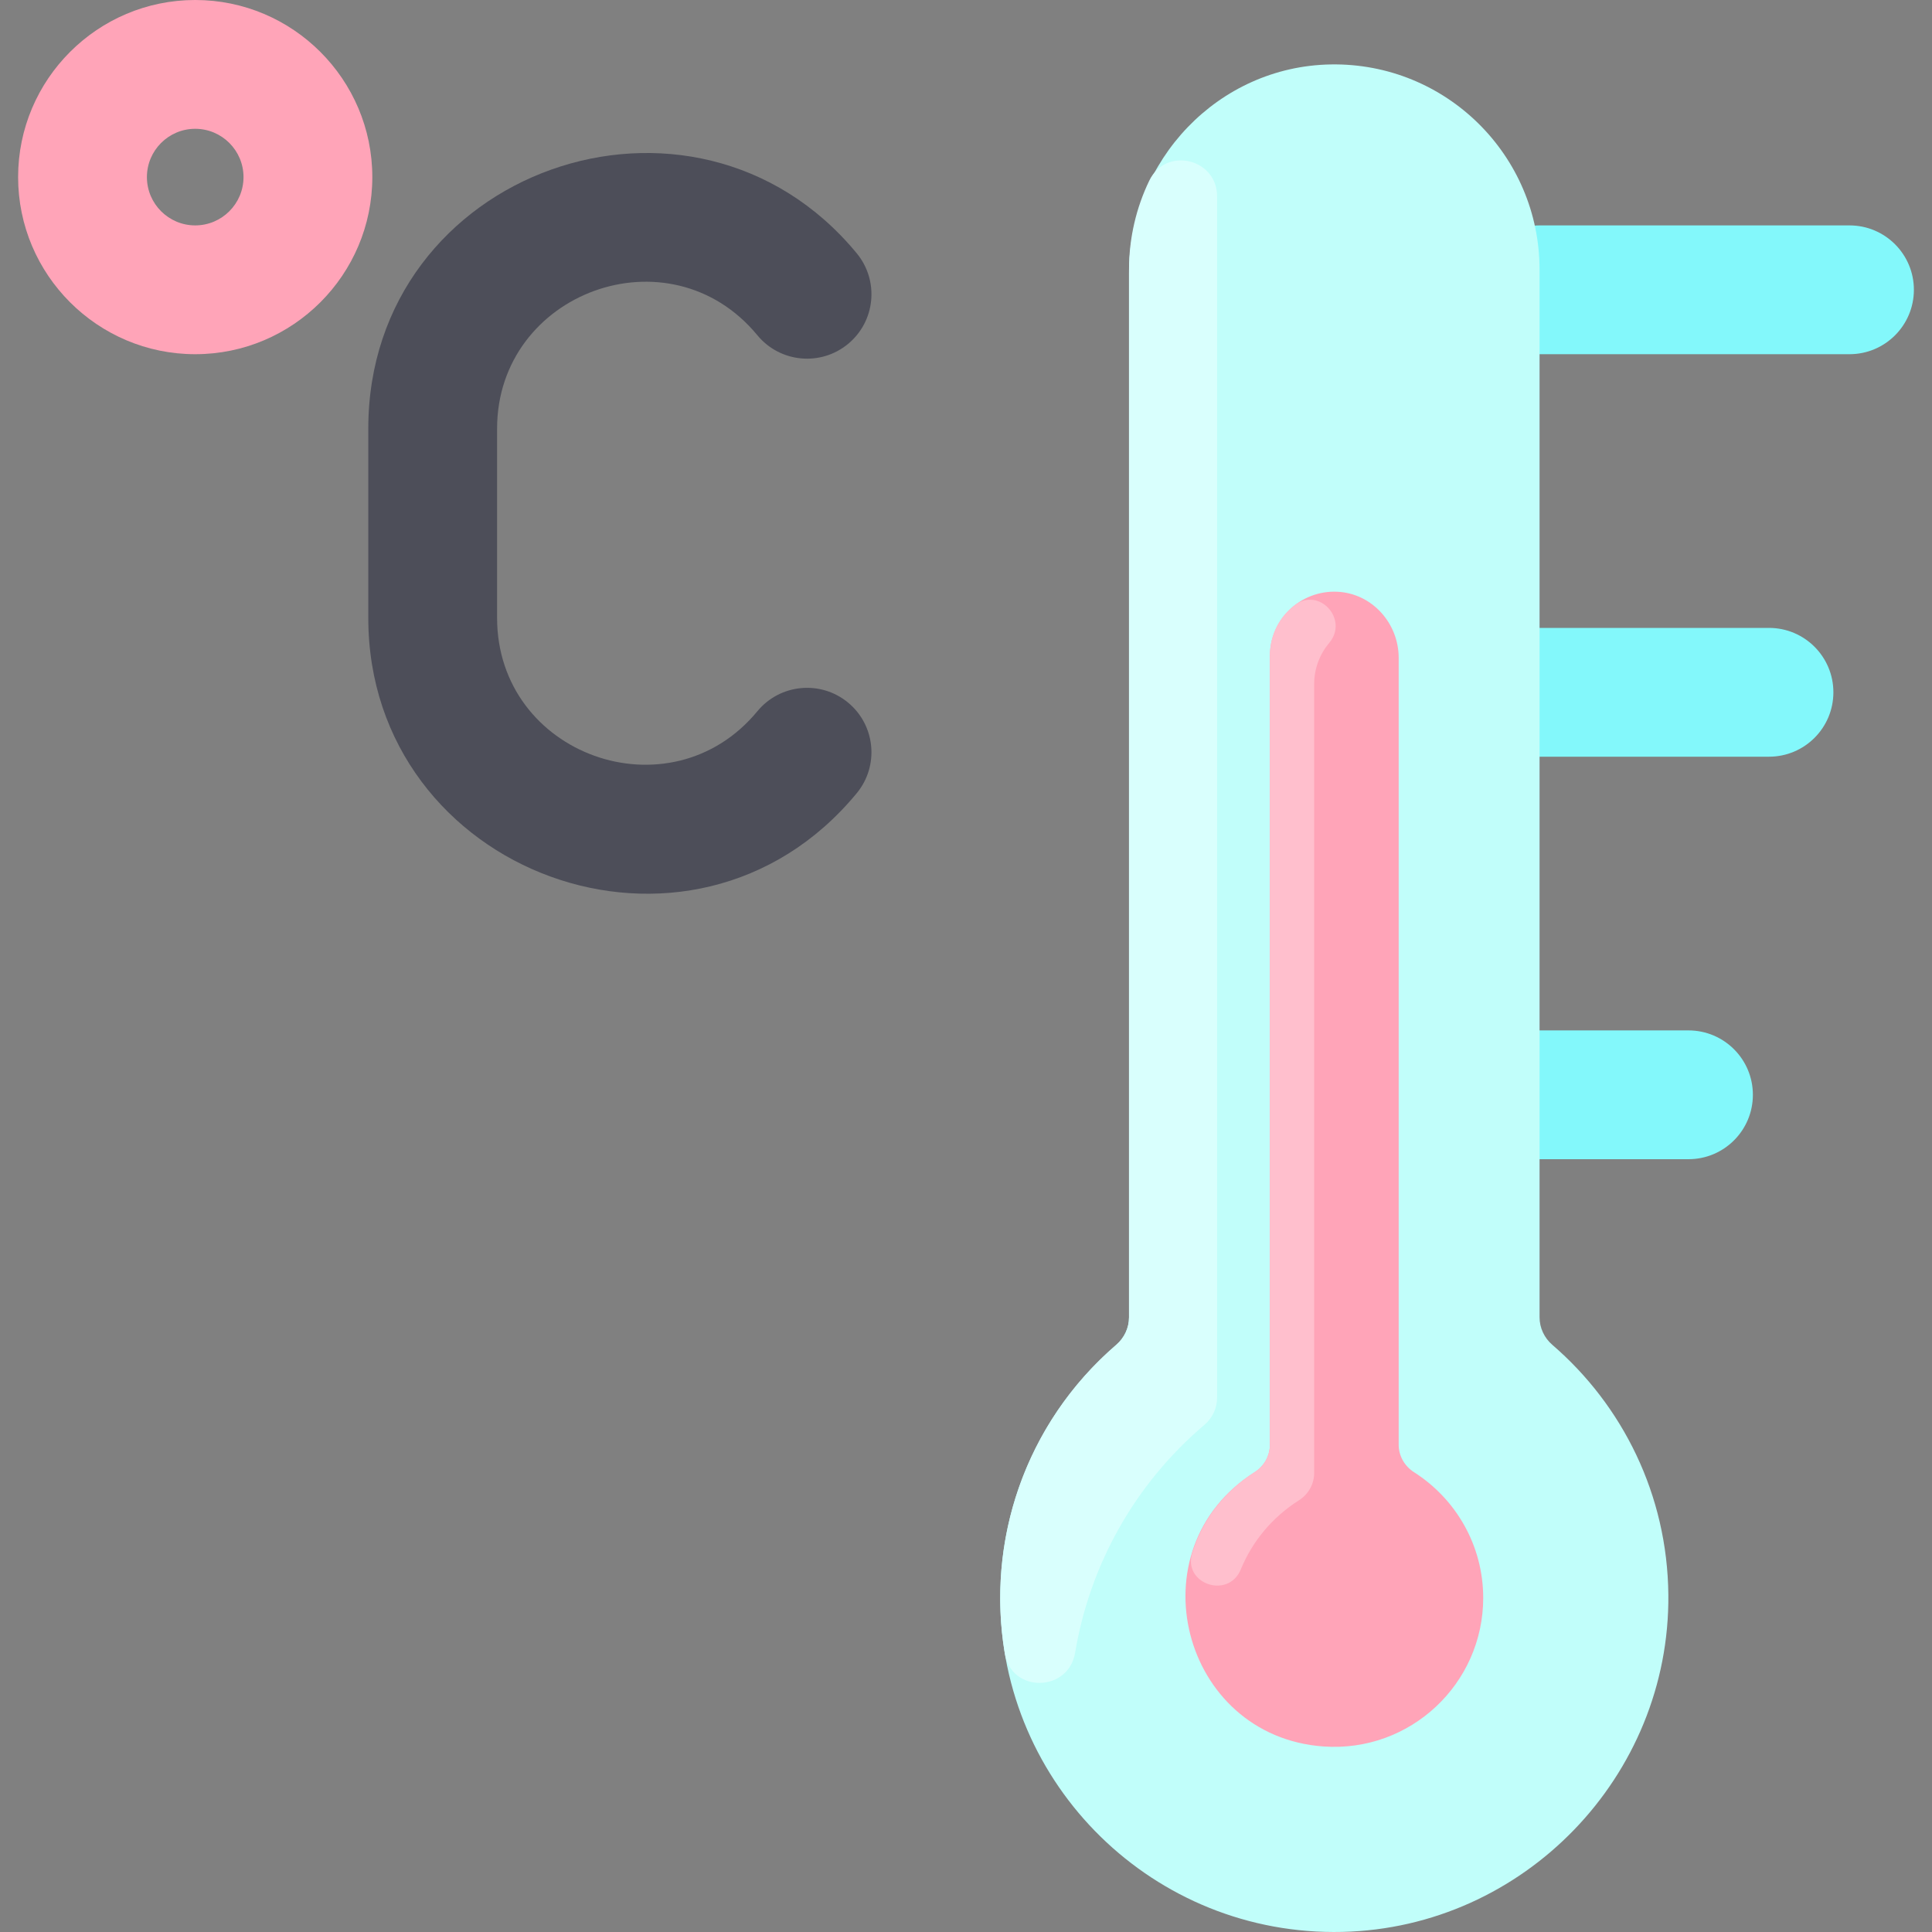 <svg id="Layer_1" enable-background="new 0 0 480 480" height="512" viewBox="0 0 480 480" width="512" xmlns="http://www.w3.org/2000/svg"><rect x="0" y="0" width="480" height="480" fill="#808080" stroke="none"/><path d="m48.5 88c-24.262 0-44-19.738-44-44s19.738-44 44-44 44 19.738 44 44-19.738 44-44 44zm0-56c-6.617 0-12 5.383-12 12s5.383 12 12 12 12-5.383 12-12-5.383-12-12-12z" fill="#ffa4b8"/><path d="m91.5 153.5v-47c0-64.348 80.762-92.758 121.351-43.573 5.624 6.815 4.658 16.9-2.157 22.524s-16.9 4.658-22.524-2.157c-21.868-26.499-64.67-10.631-64.67 23.206v47c0 34.136 42.95 49.526 64.668 23.208 5.622-6.816 15.707-7.784 22.523-2.16 6.816 5.623 7.784 15.707 2.16 22.523-41 49.706-121.351 20.068-121.351-43.571z" fill="#4d4e59"/><g fill="#83f8fb"><path d="m459.5 88h-77c-8.837 0-16-7.163-16-16s7.163-16 16-16h77c8.837 0 16 7.163 16 16s-7.163 16-16 16z"/><path d="m439.5 188h-57c-8.837 0-16-7.163-16-16s7.163-16 16-16h57c8.837 0 16 7.163 16 16s-7.163 16-16 16z"/><path d="m419.5 288h-37c-8.837 0-16-7.163-16-16s7.163-16 16-16h37c8.837 0 16 7.163 16 16s-7.163 16-16 16z"/></g><path d="m385.684 334.13c17.459 15.049 28.575 37.254 28.813 62.057.433 45.122-35.89 82.731-81.001 83.789-46.753 1.097-84.996-36.473-84.996-82.976 0-25.132 11.168-47.659 28.819-62.873 2.002-1.725 3.181-4.215 3.181-6.858v-259.431c0-27.97 22.17-51.369 50.137-51.831 28.565-.472 51.863 22.536 51.863 50.993 0 2.826 0 262.073 0 260.268 0 2.645 1.18 5.135 3.184 6.862z" fill="#c1fefa"/><path d="m347.5 358.948v-195.496c0-8.616-6.621-16.029-15.227-16.433-9.188-.432-16.773 6.889-16.773 15.982v195.957c0 2.756-1.431 5.298-3.759 6.773-30.28 19.2-18.128 65.669 17.065 68.174 21.615 1.539 39.694-15.61 39.694-36.904 0-13.112-6.855-24.651-17.17-31.225-2.35-1.499-3.83-4.04-3.83-6.828z" fill="#ffa4b8"/><path d="m321.709 150.33c6.056-4.564 13.429 3.581 8.543 9.38-2.316 2.749-3.752 6.311-3.752 10.29v195.96c0 2.75-1.43 5.29-3.76 6.77-6.826 4.331-11.678 10.396-14.462 17.173-3.083 7.505-14.491 3.618-12.067-4.125 2.451-7.831 7.583-15.006 15.529-20.047 2.33-1.48 3.76-4.02 3.76-6.77v-195.961c0-5.526 2.538-9.903 6.209-12.67z" fill="#ffbfcd"/><path d="m285.539 44.869c4.127-8.554 16.901-5.484 16.852 4.013-.001.252-.001 298.594-.001 298.342 0 2.615-1.167 5.085-3.16 6.778-17.588 14.942-28.535 35.141-32.121 56.608-1.645 9.85-15.807 10.075-17.46.226-4.65-27.699 4.86-57.111 27.703-76.739 1.98-1.702 3.149-4.161 3.149-6.772v-260.325c-.001-7.931 1.809-15.438 5.038-22.131z" fill="#d9fffd"/></svg>